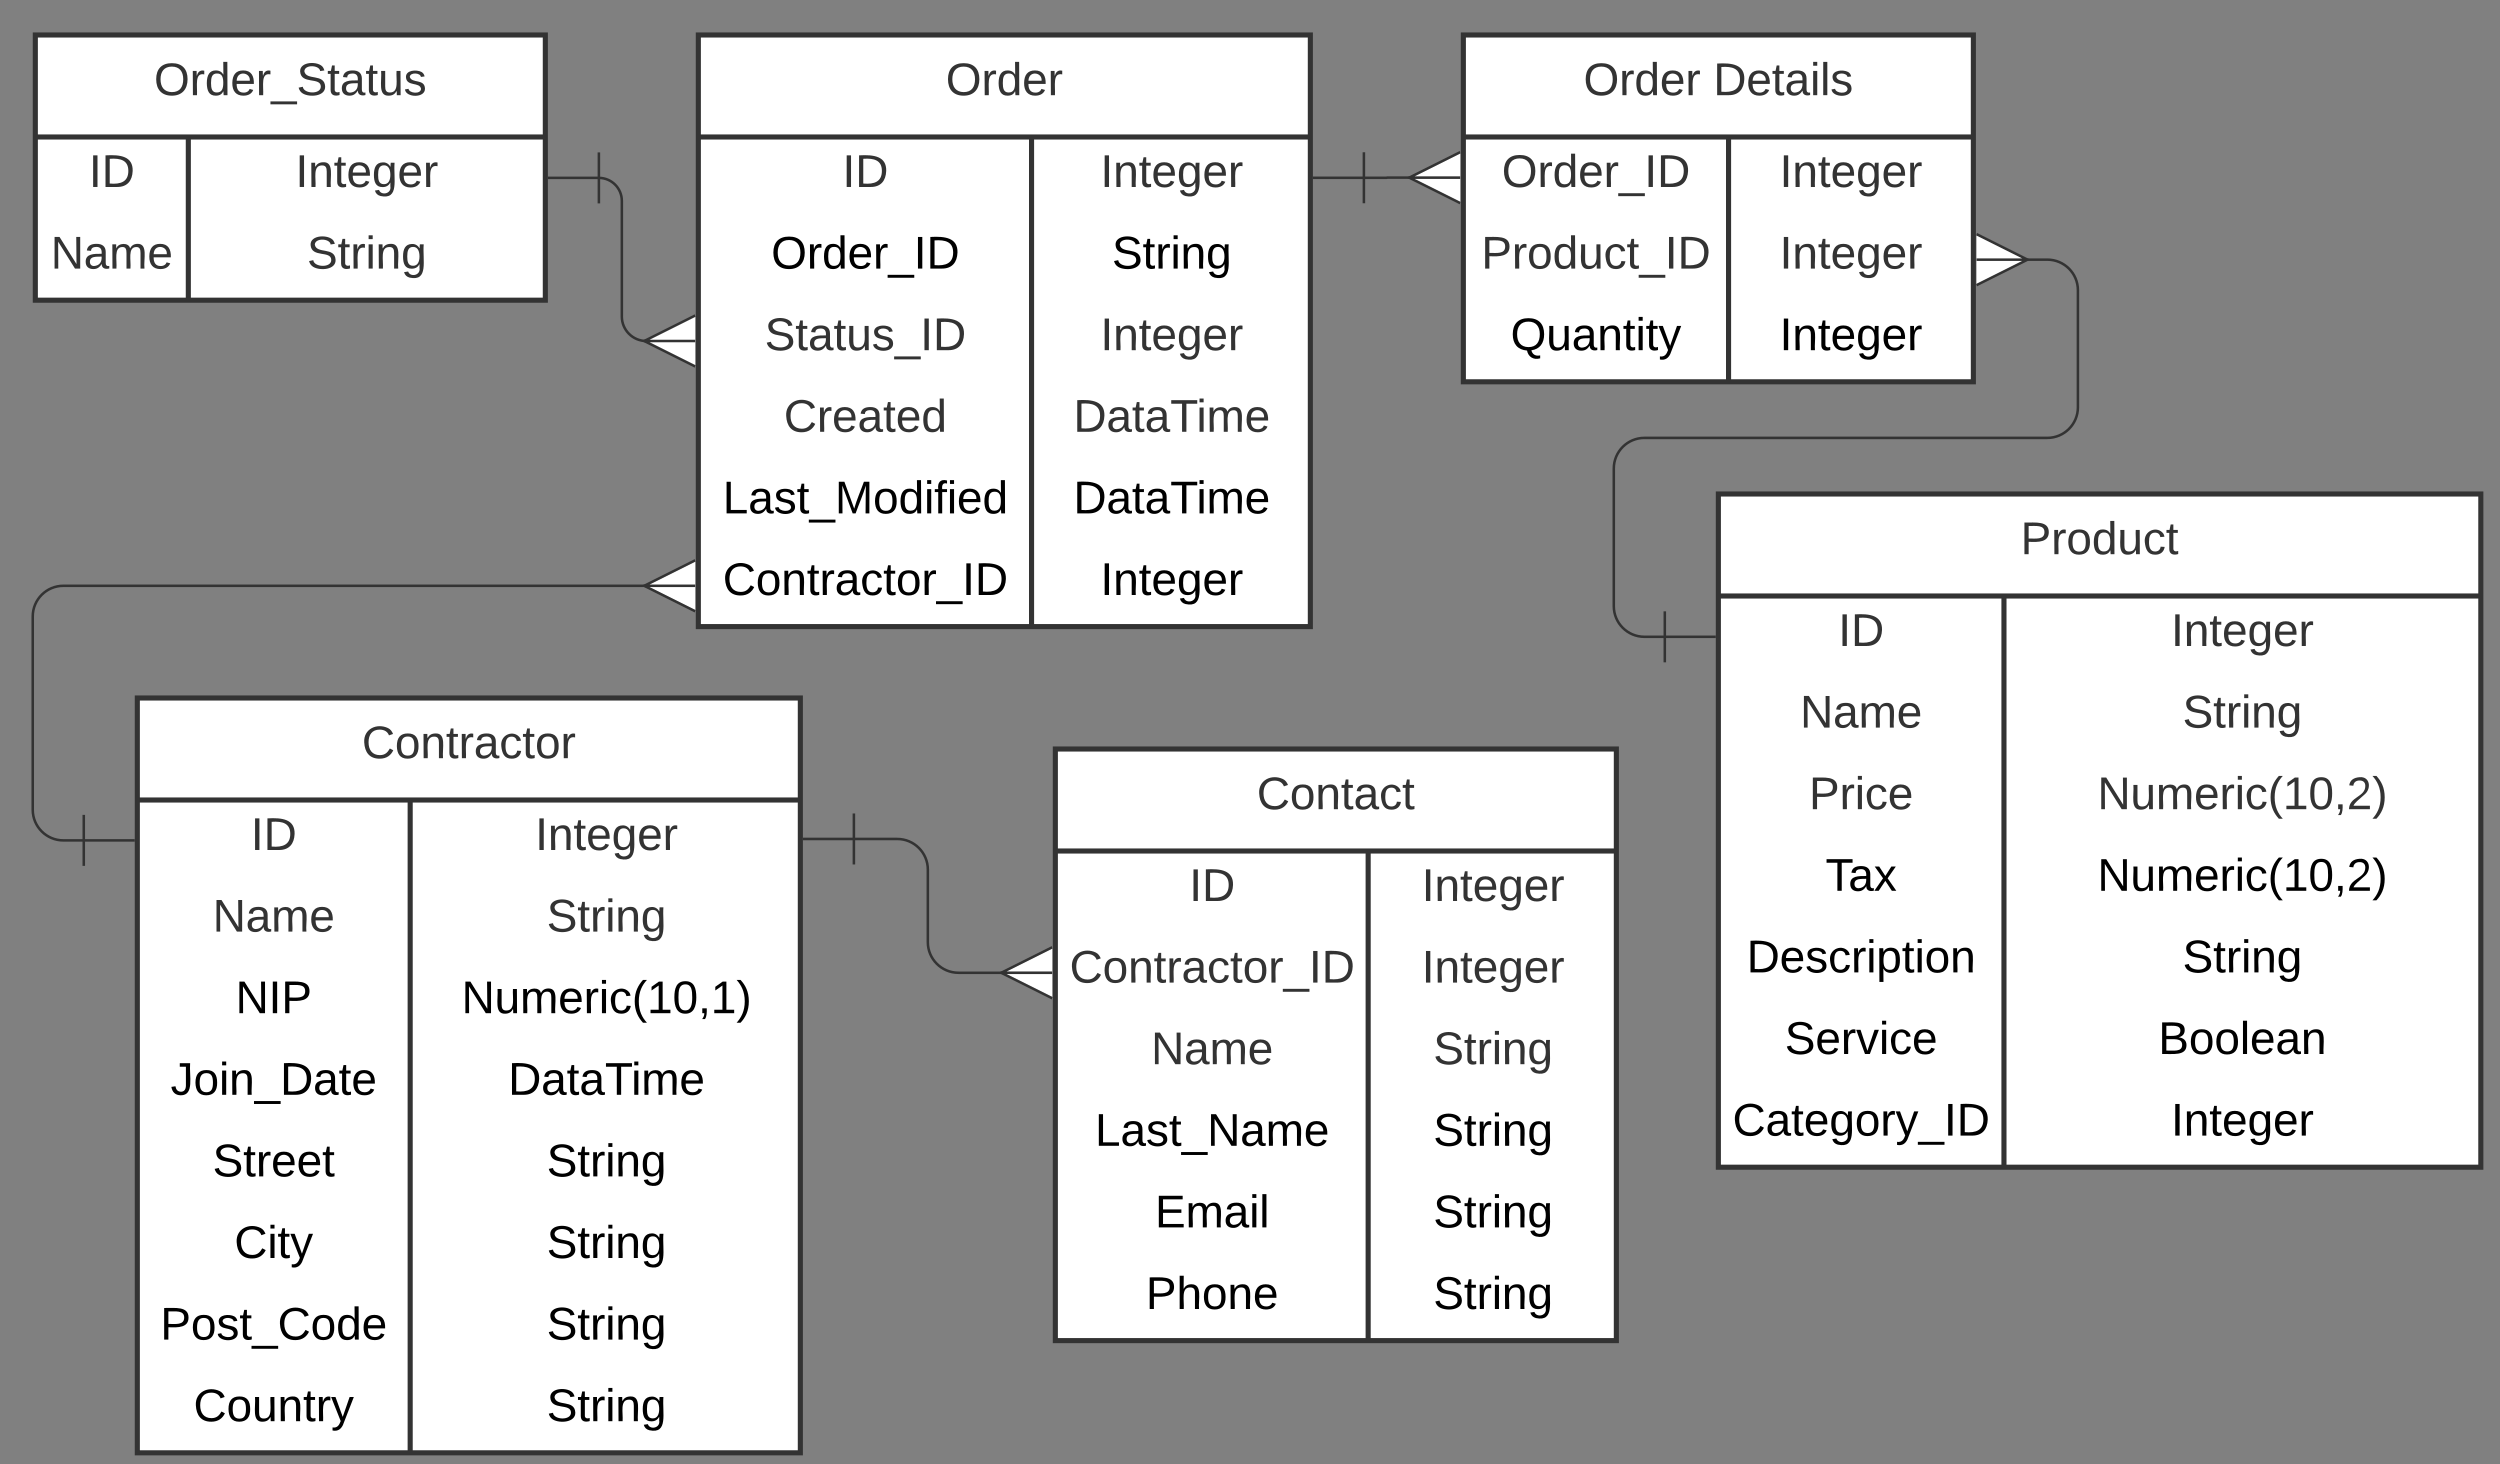 <svg xmlns="http://www.w3.org/2000/svg" xmlns:xlink="http://www.w3.org/1999/xlink" xmlns:lucid="lucid" width="980.37" height="574.11"><rect width="100%" height="100%" fill="#808080" stroke="none"/><g transform="translate(0 0)" lucid:page-tab-id="BjzKG-x~l5Op"><path d="M273.85 13.72h240v232h-240z" fill="#fff"/><path d="M273.85 13.72h240v232h-240zM273.85 53.72h240M404.52 53.72v192" stroke="#333" stroke-width="2" fill="none"/><use xlink:href="#a" transform="matrix(1,0,0,1,283.853,13.722) translate(87.05 23.6)"/><use xlink:href="#b" transform="matrix(1,0,0,1,278.853,56.222) translate(51.525 17.1)"/><use xlink:href="#c" transform="matrix(1,0,0,1,409.52,56.222) translate(22.025 17.1)"/><use xlink:href="#d" transform="matrix(1,0,0,1,278.853,88.222) translate(23.575 17.1)"/><use xlink:href="#e" transform="matrix(1,0,0,1,409.52,88.222) translate(26.55 17.1)"/><use xlink:href="#f" transform="matrix(1,0,0,1,278.853,120.222) translate(21.025 17.1)"/><use xlink:href="#c" transform="matrix(1,0,0,1,409.52,120.222) translate(22.025 17.1)"/><use xlink:href="#g" transform="matrix(1,0,0,1,278.853,152.222) translate(28.55 17.1)"/><use xlink:href="#h" transform="matrix(1,0,0,1,409.52,152.222) translate(11.425 17.1)"/><use xlink:href="#i" transform="matrix(1,0,0,1,278.853,184.222) translate(4.575 17.1)"/><use xlink:href="#j" transform="matrix(1,0,0,1,409.52,184.222) translate(11.425 17.1)"/><use xlink:href="#k" transform="matrix(1,0,0,1,278.853,216.222) translate(4.6 17.1)"/><use xlink:href="#l" transform="matrix(1,0,0,1,409.52,216.222) translate(22.025 17.1)"/><path d="M673.85 193.72h299v264h-299z" fill="#fff"/><path d="M673.85 193.72h299v264h-299zM673.85 233.72h299M785.85 233.72v224" stroke="#333" stroke-width="2" fill="none"/><use xlink:href="#m" transform="matrix(1,0,0,1,683.853,193.722) translate(108.525 23.6)"/><use xlink:href="#b" transform="matrix(1,0,0,1,678.853,236.222) translate(42.025 17.1)"/><use xlink:href="#c" transform="matrix(1,0,0,1,790.853,236.222) translate(60.525 17.1)"/><use xlink:href="#n" transform="matrix(1,0,0,1,678.853,268.222) translate(27.05 17.1)"/><use xlink:href="#o" transform="matrix(1,0,0,1,790.853,268.222) translate(65.05 17.1)"/><use xlink:href="#p" transform="matrix(1,0,0,1,678.853,300.222) translate(30.55 17.1)"/><use xlink:href="#q" transform="matrix(1,0,0,1,790.853,300.222) translate(31.65 17.1)"/><use xlink:href="#r" transform="matrix(1,0,0,1,678.853,332.222) translate(37.025 17.1)"/><use xlink:href="#s" transform="matrix(1,0,0,1,790.853,332.222) translate(31.65 17.1)"/><use xlink:href="#t" transform="matrix(1,0,0,1,678.853,364.222) translate(6.1 17.1)"/><use xlink:href="#u" transform="matrix(1,0,0,1,790.853,364.222) translate(65.05 17.1)"/><use xlink:href="#v" transform="matrix(1,0,0,1,678.853,396.222) translate(21.05 17.1)"/><use xlink:href="#w" transform="matrix(1,0,0,1,790.853,396.222) translate(55.525 17.1)"/><use xlink:href="#x" transform="matrix(1,0,0,1,678.853,428.222) translate(0.575 17.1)"/><use xlink:href="#y" transform="matrix(1,0,0,1,790.853,428.222) translate(60.525 17.1)"/><path d="M53.85 273.72h260v296h-260z" fill="#fff"/><path d="M53.85 273.72h260v296h-260zM53.85 313.72h260M160.85 313.72v256" stroke="#333" stroke-width="2" fill="none"/><use xlink:href="#z" transform="matrix(1,0,0,1,63.853,273.722) translate(78.075 23.6)"/><use xlink:href="#b" transform="matrix(1,0,0,1,58.853,316.222) translate(39.525 17.1)"/><use xlink:href="#c" transform="matrix(1,0,0,1,165.853,316.222) translate(44.025 17.1)"/><use xlink:href="#n" transform="matrix(1,0,0,1,58.853,348.222) translate(24.55 17.1)"/><use xlink:href="#o" transform="matrix(1,0,0,1,165.853,348.222) translate(48.55 17.1)"/><use xlink:href="#A" transform="matrix(1,0,0,1,58.853,380.222) translate(33.525 17.1)"/><use xlink:href="#B" transform="matrix(1,0,0,1,165.853,380.222) translate(15.15 17.1)"/><use xlink:href="#C" transform="matrix(1,0,0,1,58.853,412.222) translate(8.05 17.1)"/><use xlink:href="#D" transform="matrix(1,0,0,1,165.853,412.222) translate(33.425 17.1)"/><use xlink:href="#E" transform="matrix(1,0,0,1,58.853,444.222) translate(24.525 17.1)"/><use xlink:href="#u" transform="matrix(1,0,0,1,165.853,444.222) translate(48.55 17.1)"/><use xlink:href="#F" transform="matrix(1,0,0,1,58.853,476.222) translate(33.05 17.1)"/><use xlink:href="#u" transform="matrix(1,0,0,1,165.853,476.222) translate(48.55 17.1)"/><use xlink:href="#G" transform="matrix(1,0,0,1,58.853,508.222) translate(4.025 17.1)"/><use xlink:href="#u" transform="matrix(1,0,0,1,165.853,508.222) translate(48.55 17.1)"/><use xlink:href="#H" transform="matrix(1,0,0,1,58.853,540.222) translate(17.05 17.1)"/><use xlink:href="#u" transform="matrix(1,0,0,1,165.853,540.222) translate(48.55 17.1)"/><path d="M573.85 13.72h200v136h-200z" fill="#fff"/><path d="M573.85 13.72h200v136h-200zM573.85 53.72h200M677.85 53.72v96" stroke="#333" stroke-width="2" fill="none"/><use xlink:href="#I" transform="matrix(1,0,0,1,583.853,13.722) translate(37.125 23.6)"/><use xlink:href="#J" transform="matrix(1,0,0,1,583.853,13.722) translate(88.025 23.6)"/><use xlink:href="#K" transform="matrix(1,0,0,1,578.853,56.222) translate(10.075 17.1)"/><use xlink:href="#c" transform="matrix(1,0,0,1,682.853,56.222) translate(15.025 17.1)"/><use xlink:href="#L" transform="matrix(1,0,0,1,578.853,88.222) translate(2.05 17.1)"/><use xlink:href="#c" transform="matrix(1,0,0,1,682.853,88.222) translate(15.025 17.1)"/><use xlink:href="#M" transform="matrix(1,0,0,1,578.853,120.222) translate(13.525 17.1)"/><use xlink:href="#l" transform="matrix(1,0,0,1,682.853,120.222) translate(15.025 17.1)"/><path d="M13.85 13.72h200v104h-200z" fill="#fff"/><path d="M13.85 13.72h200v104h-200zM13.85 53.72h200M73.85 53.72v64" stroke="#333" stroke-width="2" fill="none"/><use xlink:href="#N" transform="matrix(1,0,0,1,23.853,13.722) translate(36.55 23.6)"/><use xlink:href="#b" transform="matrix(1,0,0,1,18.853,56.222) translate(16.025 17.1)"/><use xlink:href="#c" transform="matrix(1,0,0,1,78.853,56.222) translate(37.025 17.1)"/><use xlink:href="#n" transform="matrix(1,0,0,1,18.853,88.222) translate(1.05 17.1)"/><use xlink:href="#o" transform="matrix(1,0,0,1,78.853,88.222) translate(41.55 17.1)"/><path d="M234.85 69.76c4.97 0 9 4.03 9 9v45.37c0 5.3 4.3 9.6 9.6 9.6" stroke="#333" fill="none"/><path d="M234.85 79.76v-20M214.85 69.76h20M272.63 143.72l-20-10 20-10M272.63 133.72h-20" stroke="#333" fill="#fff"/><path d="M534.85 69.72h8.97c.02 0 .03 0 .03-.03 0-.02.02-.04.03-.04h9.56" stroke="#333" fill="none"/><path d="M534.85 79.72v-20M514.85 69.72h20M572.63 79.66l-20-10 20-10M572.63 69.66h-20" stroke="#333" fill="#fff"/><path d="M652.85 249.72h-8c-6.62 0-12-5.37-12-12v-54c0-6.63 5.38-12 12-12h158c6.63 0 12-5.37 12-12v-45.9c0-6.63-5.37-12-12-12h-8.58" stroke="#333" fill="none"/><path d="M652.85 239.72v20M672.85 249.72h-20M775.08 91.82l20 10-20 10M775.08 101.82h20" stroke="#333" fill="#fff"/><path d="M253.44 229.72H24.84c-6.6 0-12 5.37-12 12v75.84c0 6.63 5.4 12 12 12h8" stroke="#333" fill="none"/><path d="M272.63 239.72l-20-10 20-10M272.63 229.72h-20M32.85 319.56v20M52.85 329.56h-20" stroke="#333" fill="#fff"/><path d="M413.85 293.72h220v232h-220z" fill="#fff"/><path d="M413.85 293.72h220v232h-220zM413.85 333.72h220M536.52 333.72v192" stroke="#333" stroke-width="2" fill="none"/><use xlink:href="#O" transform="matrix(1,0,0,1,423.853,293.722) translate(69.025 23.6)"/><use xlink:href="#P" transform="matrix(1,0,0,1,418.853,336.222) translate(47.525 17.1)"/><use xlink:href="#Q" transform="matrix(1,0,0,1,541.52,336.222) translate(16.025 17.1)"/><use xlink:href="#R" transform="matrix(1,0,0,1,418.853,368.222) translate(0.6 17.1)"/><use xlink:href="#Q" transform="matrix(1,0,0,1,541.52,368.222) translate(16.025 17.1)"/><use xlink:href="#S" transform="matrix(1,0,0,1,418.853,400.222) translate(32.55 17.1)"/><use xlink:href="#T" transform="matrix(1,0,0,1,541.52,400.222) translate(20.55 17.1)"/><use xlink:href="#U" transform="matrix(1,0,0,1,418.853,432.222) translate(10.55 17.1)"/><use xlink:href="#u" transform="matrix(1,0,0,1,541.52,432.222) translate(20.55 17.1)"/><use xlink:href="#V" transform="matrix(1,0,0,1,418.853,464.222) translate(34.075 17.1)"/><use xlink:href="#u" transform="matrix(1,0,0,1,541.52,464.222) translate(20.55 17.1)"/><use xlink:href="#W" transform="matrix(1,0,0,1,418.853,496.222) translate(30.5 17.1)"/><use xlink:href="#u" transform="matrix(1,0,0,1,541.52,496.222) translate(20.55 17.1)"/><path d="M334.85 329h17c6.63 0 12 5.4 12 12v28.47c0 6.62 5.38 12 12 12h17.6" stroke="#333" fill="none"/><path d="M334.85 339v-20M314.85 329h20M412.63 391.47l-20-10 20-10M412.63 381.47h-20" stroke="#333" fill="#fff"/><defs><path fill="#333" d="M140-251c81 0 123 46 123 126C263-46 219 4 140 4 59 4 17-45 17-125s42-126 123-126zm0 227c63 0 89-41 89-101s-29-99-89-99c-61 0-89 39-89 99S79-25 140-24" id="X"/><path fill="#333" d="M114-163C36-179 61-72 57 0H25l-1-190h30c1 12-1 29 2 39 6-27 23-49 58-41v29" id="Y"/><path fill="#333" d="M85-194c31 0 48 13 60 33l-1-100h32l1 261h-30c-2-10 0-23-3-31C134-8 116 4 85 4 32 4 16-35 15-94c0-66 23-100 70-100zm9 24c-40 0-46 34-46 75 0 40 6 74 45 74 42 0 51-32 51-76 0-42-9-74-50-73" id="Z"/><path fill="#333" d="M100-194c63 0 86 42 84 106H49c0 40 14 67 53 68 26 1 43-12 49-29l28 8c-11 28-37 45-77 45C44 4 14-33 15-96c1-61 26-98 85-98zm52 81c6-60-76-77-97-28-3 7-6 17-6 28h103" id="aa"/><g id="a"><use transform="matrix(0.05,0,0,0.05,0,0)" xlink:href="#X"/><use transform="matrix(0.05,0,0,0.05,14,0)" xlink:href="#Y"/><use transform="matrix(0.05,0,0,0.05,19.95,0)" xlink:href="#Z"/><use transform="matrix(0.05,0,0,0.05,29.95,0)" xlink:href="#aa"/><use transform="matrix(0.05,0,0,0.05,39.95,0)" xlink:href="#Y"/></g><path fill="#333" d="M33 0v-248h34V0H33" id="ab"/><path fill="#333" d="M30-248c118-7 216 8 213 122C240-48 200 0 122 0H30v-248zM63-27c89 8 146-16 146-99s-60-101-146-95v194" id="ac"/><g id="b"><use transform="matrix(0.05,0,0,0.05,0,0)" xlink:href="#ab"/><use transform="matrix(0.05,0,0,0.05,5,0)" xlink:href="#ac"/></g><path fill="#333" d="M117-194c89-4 53 116 60 194h-32v-121c0-31-8-49-39-48C34-167 62-67 57 0H25l-1-190h30c1 10-1 24 2 32 11-22 29-35 61-36" id="ad"/><path fill="#333" d="M59-47c-2 24 18 29 38 22v24C64 9 27 4 27-40v-127H5v-23h24l9-43h21v43h35v23H59v120" id="ae"/><path fill="#333" d="M177-190C167-65 218 103 67 71c-23-6-38-20-44-43l32-5c15 47 100 32 89-28v-30C133-14 115 1 83 1 29 1 15-40 15-95c0-56 16-97 71-98 29-1 48 16 59 35 1-10 0-23 2-32h30zM94-22c36 0 50-32 50-73 0-42-14-75-50-75-39 0-46 34-46 75s6 73 46 73" id="af"/><g id="c"><use transform="matrix(0.05,0,0,0.05,0,0)" xlink:href="#ab"/><use transform="matrix(0.05,0,0,0.05,5,0)" xlink:href="#ad"/><use transform="matrix(0.05,0,0,0.05,15,0)" xlink:href="#ae"/><use transform="matrix(0.05,0,0,0.05,20,0)" xlink:href="#aa"/><use transform="matrix(0.05,0,0,0.05,30,0)" xlink:href="#af"/><use transform="matrix(0.05,0,0,0.05,40,0)" xlink:href="#aa"/><use transform="matrix(0.05,0,0,0.05,50,0)" xlink:href="#Y"/></g><path d="M140-251c81 0 123 46 123 126C263-46 219 4 140 4 59 4 17-45 17-125s42-126 123-126zm0 227c63 0 89-41 89-101s-29-99-89-99c-61 0-89 39-89 99S79-25 140-24" id="ag"/><path d="M114-163C36-179 61-72 57 0H25l-1-190h30c1 12-1 29 2 39 6-27 23-49 58-41v29" id="ah"/><path d="M85-194c31 0 48 13 60 33l-1-100h32l1 261h-30c-2-10 0-23-3-31C134-8 116 4 85 4 32 4 16-35 15-94c0-66 23-100 70-100zm9 24c-40 0-46 34-46 75 0 40 6 74 45 74 42 0 51-32 51-76 0-42-9-74-50-73" id="ai"/><path d="M100-194c63 0 86 42 84 106H49c0 40 14 67 53 68 26 1 43-12 49-29l28 8c-11 28-37 45-77 45C44 4 14-33 15-96c1-61 26-98 85-98zm52 81c6-60-76-77-97-28-3 7-6 17-6 28h103" id="aj"/><path d="M-5 72V49h209v23H-5" id="ak"/><path d="M33 0v-248h34V0H33" id="al"/><path d="M30-248c118-7 216 8 213 122C240-48 200 0 122 0H30v-248zM63-27c89 8 146-16 146-99s-60-101-146-95v194" id="am"/><g id="d"><use transform="matrix(0.05,0,0,0.05,0,0)" xlink:href="#ag"/><use transform="matrix(0.05,0,0,0.05,14,0)" xlink:href="#ah"/><use transform="matrix(0.05,0,0,0.05,19.95,0)" xlink:href="#ai"/><use transform="matrix(0.05,0,0,0.05,29.95,0)" xlink:href="#aj"/><use transform="matrix(0.05,0,0,0.05,39.95,0)" xlink:href="#ah"/><use transform="matrix(0.05,0,0,0.05,45.9,0)" xlink:href="#ak"/><use transform="matrix(0.05,0,0,0.05,55.9,0)" xlink:href="#al"/><use transform="matrix(0.05,0,0,0.05,60.9,0)" xlink:href="#am"/></g><path d="M185-189c-5-48-123-54-124 2 14 75 158 14 163 119 3 78-121 87-175 55-17-10-28-26-33-46l33-7c5 56 141 63 141-1 0-78-155-14-162-118-5-82 145-84 179-34 5 7 8 16 11 25" id="an"/><path d="M59-47c-2 24 18 29 38 22v24C64 9 27 4 27-40v-127H5v-23h24l9-43h21v43h35v23H59v120" id="ao"/><path d="M24-231v-30h32v30H24zM24 0v-190h32V0H24" id="ap"/><path d="M117-194c89-4 53 116 60 194h-32v-121c0-31-8-49-39-48C34-167 62-67 57 0H25l-1-190h30c1 10-1 24 2 32 11-22 29-35 61-36" id="aq"/><path d="M177-190C167-65 218 103 67 71c-23-6-38-20-44-43l32-5c15 47 100 32 89-28v-30C133-14 115 1 83 1 29 1 15-40 15-95c0-56 16-97 71-98 29-1 48 16 59 35 1-10 0-23 2-32h30zM94-22c36 0 50-32 50-73 0-42-14-75-50-75-39 0-46 34-46 75s6 73 46 73" id="ar"/><g id="e"><use transform="matrix(0.05,0,0,0.05,0,0)" xlink:href="#an"/><use transform="matrix(0.05,0,0,0.05,12,0)" xlink:href="#ao"/><use transform="matrix(0.05,0,0,0.05,17,0)" xlink:href="#ah"/><use transform="matrix(0.05,0,0,0.05,22.95,0)" xlink:href="#ap"/><use transform="matrix(0.05,0,0,0.05,26.9,0)" xlink:href="#aq"/><use transform="matrix(0.05,0,0,0.05,36.9,0)" xlink:href="#ar"/></g><path fill="#333" d="M185-189c-5-48-123-54-124 2 14 75 158 14 163 119 3 78-121 87-175 55-17-10-28-26-33-46l33-7c5 56 141 63 141-1 0-78-155-14-162-118-5-82 145-84 179-34 5 7 8 16 11 25" id="as"/><path fill="#333" d="M141-36C126-15 110 5 73 4 37 3 15-17 15-53c-1-64 63-63 125-63 3-35-9-54-41-54-24 1-41 7-42 31l-33-3c5-37 33-52 76-52 45 0 72 20 72 64v82c-1 20 7 32 28 27v20c-31 9-61-2-59-35zM48-53c0 20 12 33 32 33 41-3 63-29 60-74-43 2-92-5-92 41" id="at"/><path fill="#333" d="M84 4C-5 8 30-112 23-190h32v120c0 31 7 50 39 49 72-2 45-101 50-169h31l1 190h-30c-1-10 1-25-2-33-11 22-28 36-60 37" id="au"/><path fill="#333" d="M135-143c-3-34-86-38-87 0 15 53 115 12 119 90S17 21 10-45l28-5c4 36 97 45 98 0-10-56-113-15-118-90-4-57 82-63 122-42 12 7 21 19 24 35" id="av"/><path fill="#333" d="M-5 72V49h209v23H-5" id="aw"/><g id="f"><use transform="matrix(0.05,0,0,0.05,0,0)" xlink:href="#as"/><use transform="matrix(0.05,0,0,0.05,12,0)" xlink:href="#ae"/><use transform="matrix(0.05,0,0,0.05,17,0)" xlink:href="#at"/><use transform="matrix(0.05,0,0,0.05,27,0)" xlink:href="#ae"/><use transform="matrix(0.05,0,0,0.05,32,0)" xlink:href="#au"/><use transform="matrix(0.05,0,0,0.05,42,0)" xlink:href="#av"/><use transform="matrix(0.05,0,0,0.05,51,0)" xlink:href="#aw"/><use transform="matrix(0.05,0,0,0.05,61,0)" xlink:href="#ab"/><use transform="matrix(0.05,0,0,0.05,66,0)" xlink:href="#ac"/></g><path fill="#333" d="M212-179c-10-28-35-45-73-45-59 0-87 40-87 99 0 60 29 101 89 101 43 0 62-24 78-52l27 14C228-24 195 4 139 4 59 4 22-46 18-125c-6-104 99-153 187-111 19 9 31 26 39 46" id="ax"/><g id="g"><use transform="matrix(0.05,0,0,0.05,0,0)" xlink:href="#ax"/><use transform="matrix(0.05,0,0,0.05,12.95,0)" xlink:href="#Y"/><use transform="matrix(0.05,0,0,0.05,18.9,0)" xlink:href="#aa"/><use transform="matrix(0.05,0,0,0.05,28.9,0)" xlink:href="#at"/><use transform="matrix(0.05,0,0,0.05,38.9,0)" xlink:href="#ae"/><use transform="matrix(0.05,0,0,0.05,43.9,0)" xlink:href="#aa"/><use transform="matrix(0.05,0,0,0.05,53.9,0)" xlink:href="#Z"/></g><path fill="#333" d="M127-220V0H93v-220H8v-28h204v28h-85" id="ay"/><path fill="#333" d="M24-231v-30h32v30H24zM24 0v-190h32V0H24" id="az"/><path fill="#333" d="M210-169c-67 3-38 105-44 169h-31v-121c0-29-5-50-35-48C34-165 62-65 56 0H25l-1-190h30c1 10-1 24 2 32 10-44 99-50 107 0 11-21 27-35 58-36 85-2 47 119 55 194h-31v-121c0-29-5-49-35-48" id="aA"/><g id="h"><use transform="matrix(0.05,0,0,0.05,0,0)" xlink:href="#ac"/><use transform="matrix(0.05,0,0,0.05,12.95,0)" xlink:href="#at"/><use transform="matrix(0.05,0,0,0.05,22.95,0)" xlink:href="#ae"/><use transform="matrix(0.05,0,0,0.05,27.95,0)" xlink:href="#at"/><use transform="matrix(0.05,0,0,0.05,37.95,0)" xlink:href="#ay"/><use transform="matrix(0.05,0,0,0.05,48.25,0)" xlink:href="#az"/><use transform="matrix(0.05,0,0,0.05,52.2,0)" xlink:href="#aA"/><use transform="matrix(0.05,0,0,0.05,67.15,0)" xlink:href="#aa"/></g><path d="M30 0v-248h33v221h125V0H30" id="aB"/><path d="M141-36C126-15 110 5 73 4 37 3 15-17 15-53c-1-64 63-63 125-63 3-35-9-54-41-54-24 1-41 7-42 31l-33-3c5-37 33-52 76-52 45 0 72 20 72 64v82c-1 20 7 32 28 27v20c-31 9-61-2-59-35zM48-53c0 20 12 33 32 33 41-3 63-29 60-74-43 2-92-5-92 41" id="aC"/><path d="M135-143c-3-34-86-38-87 0 15 53 115 12 119 90S17 21 10-45l28-5c4 36 97 45 98 0-10-56-113-15-118-90-4-57 82-63 122-42 12 7 21 19 24 35" id="aD"/><path d="M240 0l2-218c-23 76-54 145-80 218h-23L58-218 59 0H30v-248h44l77 211c21-75 51-140 76-211h43V0h-30" id="aE"/><path d="M100-194c62-1 85 37 85 99 1 63-27 99-86 99S16-35 15-95c0-66 28-99 85-99zM99-20c44 1 53-31 53-75 0-43-8-75-51-75s-53 32-53 75 10 74 51 75" id="aF"/><path d="M101-234c-31-9-42 10-38 44h38v23H63V0H32v-167H5v-23h27c-7-52 17-82 69-68v24" id="aG"/><g id="i"><use transform="matrix(0.05,0,0,0.05,0,0)" xlink:href="#aB"/><use transform="matrix(0.05,0,0,0.05,10,0)" xlink:href="#aC"/><use transform="matrix(0.05,0,0,0.05,20,0)" xlink:href="#aD"/><use transform="matrix(0.05,0,0,0.05,29,0)" xlink:href="#ao"/><use transform="matrix(0.05,0,0,0.05,34,0)" xlink:href="#ak"/><use transform="matrix(0.05,0,0,0.05,44,0)" xlink:href="#aE"/><use transform="matrix(0.05,0,0,0.05,58.95,0)" xlink:href="#aF"/><use transform="matrix(0.05,0,0,0.05,68.95,0)" xlink:href="#ai"/><use transform="matrix(0.05,0,0,0.05,78.95,0)" xlink:href="#ap"/><use transform="matrix(0.05,0,0,0.05,82.9,0)" xlink:href="#aG"/><use transform="matrix(0.05,0,0,0.05,87.9,0)" xlink:href="#ap"/><use transform="matrix(0.05,0,0,0.05,91.85,0)" xlink:href="#aj"/><use transform="matrix(0.05,0,0,0.05,101.85,0)" xlink:href="#ai"/></g><path d="M127-220V0H93v-220H8v-28h204v28h-85" id="aH"/><path d="M210-169c-67 3-38 105-44 169h-31v-121c0-29-5-50-35-48C34-165 62-65 56 0H25l-1-190h30c1 10-1 24 2 32 10-44 99-50 107 0 11-21 27-35 58-36 85-2 47 119 55 194h-31v-121c0-29-5-49-35-48" id="aI"/><g id="j"><use transform="matrix(0.05,0,0,0.05,0,0)" xlink:href="#am"/><use transform="matrix(0.05,0,0,0.05,12.95,0)" xlink:href="#aC"/><use transform="matrix(0.05,0,0,0.05,22.95,0)" xlink:href="#ao"/><use transform="matrix(0.05,0,0,0.05,27.95,0)" xlink:href="#aC"/><use transform="matrix(0.05,0,0,0.05,37.95,0)" xlink:href="#aH"/><use transform="matrix(0.05,0,0,0.05,48.25,0)" xlink:href="#ap"/><use transform="matrix(0.05,0,0,0.05,52.2,0)" xlink:href="#aI"/><use transform="matrix(0.05,0,0,0.05,67.15,0)" xlink:href="#aj"/></g><path d="M212-179c-10-28-35-45-73-45-59 0-87 40-87 99 0 60 29 101 89 101 43 0 62-24 78-52l27 14C228-24 195 4 139 4 59 4 22-46 18-125c-6-104 99-153 187-111 19 9 31 26 39 46" id="aJ"/><path d="M96-169c-40 0-48 33-48 73s9 75 48 75c24 0 41-14 43-38l32 2c-6 37-31 61-74 61-59 0-76-41-82-99-10-93 101-131 147-64 4 7 5 14 7 22l-32 3c-4-21-16-35-41-35" id="aK"/><g id="k"><use transform="matrix(0.05,0,0,0.05,0,0)" xlink:href="#aJ"/><use transform="matrix(0.05,0,0,0.05,12.95,0)" xlink:href="#aF"/><use transform="matrix(0.05,0,0,0.05,22.95,0)" xlink:href="#aq"/><use transform="matrix(0.05,0,0,0.05,32.95,0)" xlink:href="#ao"/><use transform="matrix(0.05,0,0,0.05,37.95,0)" xlink:href="#ah"/><use transform="matrix(0.05,0,0,0.05,43.9,0)" xlink:href="#aC"/><use transform="matrix(0.05,0,0,0.05,53.9,0)" xlink:href="#aK"/><use transform="matrix(0.05,0,0,0.05,62.9,0)" xlink:href="#ao"/><use transform="matrix(0.05,0,0,0.05,67.9,0)" xlink:href="#aF"/><use transform="matrix(0.05,0,0,0.05,77.9,0)" xlink:href="#ah"/><use transform="matrix(0.05,0,0,0.05,83.85,0)" xlink:href="#ak"/><use transform="matrix(0.05,0,0,0.05,93.85,0)" xlink:href="#al"/><use transform="matrix(0.05,0,0,0.05,98.85,0)" xlink:href="#am"/></g><g id="l"><use transform="matrix(0.05,0,0,0.05,0,0)" xlink:href="#al"/><use transform="matrix(0.05,0,0,0.05,5,0)" xlink:href="#aq"/><use transform="matrix(0.05,0,0,0.05,15,0)" xlink:href="#ao"/><use transform="matrix(0.05,0,0,0.05,20,0)" xlink:href="#aj"/><use transform="matrix(0.05,0,0,0.05,30,0)" xlink:href="#ar"/><use transform="matrix(0.05,0,0,0.05,40,0)" xlink:href="#aj"/><use transform="matrix(0.05,0,0,0.05,50,0)" xlink:href="#ah"/></g><path fill="#333" d="M30-248c87 1 191-15 191 75 0 78-77 80-158 76V0H30v-248zm33 125c57 0 124 11 124-50 0-59-68-47-124-48v98" id="aL"/><path fill="#333" d="M100-194c62-1 85 37 85 99 1 63-27 99-86 99S16-35 15-95c0-66 28-99 85-99zM99-20c44 1 53-31 53-75 0-43-8-75-51-75s-53 32-53 75 10 74 51 75" id="aM"/><path fill="#333" d="M96-169c-40 0-48 33-48 73s9 75 48 75c24 0 41-14 43-38l32 2c-6 37-31 61-74 61-59 0-76-41-82-99-10-93 101-131 147-64 4 7 5 14 7 22l-32 3c-4-21-16-35-41-35" id="aN"/><g id="m"><use transform="matrix(0.05,0,0,0.05,0,0)" xlink:href="#aL"/><use transform="matrix(0.05,0,0,0.05,12,0)" xlink:href="#Y"/><use transform="matrix(0.05,0,0,0.05,17.95,0)" xlink:href="#aM"/><use transform="matrix(0.05,0,0,0.05,27.95,0)" xlink:href="#Z"/><use transform="matrix(0.05,0,0,0.05,37.95,0)" xlink:href="#au"/><use transform="matrix(0.05,0,0,0.05,47.95,0)" xlink:href="#aN"/><use transform="matrix(0.05,0,0,0.05,56.95,0)" xlink:href="#ae"/></g><path fill="#333" d="M190 0L58-211 59 0H30v-248h39L202-35l-2-213h31V0h-41" id="aO"/><g id="n"><use transform="matrix(0.05,0,0,0.05,0,0)" xlink:href="#aO"/><use transform="matrix(0.05,0,0,0.05,12.95,0)" xlink:href="#at"/><use transform="matrix(0.05,0,0,0.05,22.95,0)" xlink:href="#aA"/><use transform="matrix(0.05,0,0,0.05,37.9,0)" xlink:href="#aa"/></g><g id="o"><use transform="matrix(0.05,0,0,0.05,0,0)" xlink:href="#as"/><use transform="matrix(0.05,0,0,0.05,12,0)" xlink:href="#ae"/><use transform="matrix(0.05,0,0,0.05,17,0)" xlink:href="#Y"/><use transform="matrix(0.05,0,0,0.05,22.95,0)" xlink:href="#az"/><use transform="matrix(0.05,0,0,0.05,26.9,0)" xlink:href="#ad"/><use transform="matrix(0.05,0,0,0.05,36.9,0)" xlink:href="#af"/></g><g id="p"><use transform="matrix(0.05,0,0,0.05,0,0)" xlink:href="#aL"/><use transform="matrix(0.05,0,0,0.05,12,0)" xlink:href="#Y"/><use transform="matrix(0.05,0,0,0.05,17.95,0)" xlink:href="#az"/><use transform="matrix(0.05,0,0,0.05,21.9,0)" xlink:href="#aN"/><use transform="matrix(0.05,0,0,0.05,30.9,0)" xlink:href="#aa"/></g><path fill="#333" d="M87 75C49 33 22-17 22-94c0-76 28-126 65-167h31c-38 41-64 92-64 168S80 34 118 75H87" id="aP"/><path fill="#333" d="M27 0v-27h64v-190l-56 39v-29l58-41h29v221h61V0H27" id="aQ"/><path fill="#333" d="M101-251c68 0 85 55 85 127S166 4 100 4C33 4 14-52 14-124c0-73 17-127 87-127zm-1 229c47 0 54-49 54-102s-4-102-53-102c-51 0-55 48-55 102 0 53 5 102 54 102" id="aR"/><path fill="#333" d="M68-38c1 34 0 65-14 84H32c9-13 17-26 17-46H33v-38h35" id="aS"/><path fill="#333" d="M101-251c82-7 93 87 43 132L82-64C71-53 59-42 53-27h129V0H18c2-99 128-94 128-182 0-28-16-43-45-43s-46 15-49 41l-32-3c6-41 34-60 81-64" id="aT"/><path fill="#333" d="M33-261c38 41 65 92 65 168S71 34 33 75H2C39 34 66-17 66-93S39-220 2-261h31" id="aU"/><g id="q"><use transform="matrix(0.05,0,0,0.05,0,0)" xlink:href="#aO"/><use transform="matrix(0.05,0,0,0.05,12.95,0)" xlink:href="#au"/><use transform="matrix(0.05,0,0,0.05,22.95,0)" xlink:href="#aA"/><use transform="matrix(0.05,0,0,0.05,37.9,0)" xlink:href="#aa"/><use transform="matrix(0.05,0,0,0.05,47.9,0)" xlink:href="#Y"/><use transform="matrix(0.05,0,0,0.05,53.85,0)" xlink:href="#az"/><use transform="matrix(0.05,0,0,0.05,57.8,0)" xlink:href="#aN"/><use transform="matrix(0.05,0,0,0.05,66.8,0)" xlink:href="#aP"/><use transform="matrix(0.05,0,0,0.05,72.75,0)" xlink:href="#aQ"/><use transform="matrix(0.05,0,0,0.05,82.75,0)" xlink:href="#aR"/><use transform="matrix(0.05,0,0,0.05,92.75,0)" xlink:href="#aS"/><use transform="matrix(0.05,0,0,0.05,97.75,0)" xlink:href="#aT"/><use transform="matrix(0.05,0,0,0.05,107.75,0)" xlink:href="#aU"/></g><path d="M141 0L90-78 38 0H4l68-98-65-92h35l48 74 47-74h35l-64 92 68 98h-35" id="aV"/><g id="r"><use transform="matrix(0.05,0,0,0.05,0,0)" xlink:href="#aH"/><use transform="matrix(0.05,0,0,0.05,8.95,0)" xlink:href="#aC"/><use transform="matrix(0.05,0,0,0.05,18.95,0)" xlink:href="#aV"/></g><path d="M190 0L58-211 59 0H30v-248h39L202-35l-2-213h31V0h-41" id="aW"/><path d="M84 4C-5 8 30-112 23-190h32v120c0 31 7 50 39 49 72-2 45-101 50-169h31l1 190h-30c-1-10 1-25-2-33-11 22-28 36-60 37" id="aX"/><path d="M87 75C49 33 22-17 22-94c0-76 28-126 65-167h31c-38 41-64 92-64 168S80 34 118 75H87" id="aY"/><path d="M27 0v-27h64v-190l-56 39v-29l58-41h29v221h61V0H27" id="aZ"/><path d="M101-251c68 0 85 55 85 127S166 4 100 4C33 4 14-52 14-124c0-73 17-127 87-127zm-1 229c47 0 54-49 54-102s-4-102-53-102c-51 0-55 48-55 102 0 53 5 102 54 102" id="ba"/><path d="M68-38c1 34 0 65-14 84H32c9-13 17-26 17-46H33v-38h35" id="bb"/><path d="M101-251c82-7 93 87 43 132L82-64C71-53 59-42 53-27h129V0H18c2-99 128-94 128-182 0-28-16-43-45-43s-46 15-49 41l-32-3c6-41 34-60 81-64" id="bc"/><path d="M33-261c38 41 65 92 65 168S71 34 33 75H2C39 34 66-17 66-93S39-220 2-261h31" id="bd"/><g id="s"><use transform="matrix(0.05,0,0,0.05,0,0)" xlink:href="#aW"/><use transform="matrix(0.05,0,0,0.05,12.95,0)" xlink:href="#aX"/><use transform="matrix(0.05,0,0,0.05,22.95,0)" xlink:href="#aI"/><use transform="matrix(0.05,0,0,0.05,37.9,0)" xlink:href="#aj"/><use transform="matrix(0.05,0,0,0.05,47.9,0)" xlink:href="#ah"/><use transform="matrix(0.05,0,0,0.05,53.85,0)" xlink:href="#ap"/><use transform="matrix(0.05,0,0,0.05,57.8,0)" xlink:href="#aK"/><use transform="matrix(0.05,0,0,0.05,66.8,0)" xlink:href="#aY"/><use transform="matrix(0.05,0,0,0.05,72.75,0)" xlink:href="#aZ"/><use transform="matrix(0.05,0,0,0.05,82.75,0)" xlink:href="#ba"/><use transform="matrix(0.05,0,0,0.05,92.75,0)" xlink:href="#bb"/><use transform="matrix(0.05,0,0,0.05,97.75,0)" xlink:href="#bc"/><use transform="matrix(0.05,0,0,0.05,107.75,0)" xlink:href="#bd"/></g><path d="M115-194c55 1 70 41 70 98S169 2 115 4C84 4 66-9 55-30l1 105H24l-1-265h31l2 30c10-21 28-34 59-34zm-8 174c40 0 45-34 45-75s-6-73-45-74c-42 0-51 32-51 76 0 43 10 73 51 73" id="be"/><g id="t"><use transform="matrix(0.05,0,0,0.05,0,0)" xlink:href="#am"/><use transform="matrix(0.05,0,0,0.05,12.95,0)" xlink:href="#aj"/><use transform="matrix(0.05,0,0,0.05,22.95,0)" xlink:href="#aD"/><use transform="matrix(0.05,0,0,0.05,31.95,0)" xlink:href="#aK"/><use transform="matrix(0.05,0,0,0.05,40.95,0)" xlink:href="#ah"/><use transform="matrix(0.05,0,0,0.05,46.9,0)" xlink:href="#ap"/><use transform="matrix(0.05,0,0,0.05,50.85,0)" xlink:href="#be"/><use transform="matrix(0.05,0,0,0.05,60.85,0)" xlink:href="#ao"/><use transform="matrix(0.05,0,0,0.05,65.85,0)" xlink:href="#ap"/><use transform="matrix(0.05,0,0,0.05,69.8,0)" xlink:href="#aF"/><use transform="matrix(0.05,0,0,0.05,79.8,0)" xlink:href="#aq"/></g><g id="u"><use transform="matrix(0.05,0,0,0.05,0,0)" xlink:href="#an"/><use transform="matrix(0.05,0,0,0.05,12,0)" xlink:href="#ao"/><use transform="matrix(0.05,0,0,0.05,17,0)" xlink:href="#ah"/><use transform="matrix(0.05,0,0,0.05,22.95,0)" xlink:href="#ap"/><use transform="matrix(0.05,0,0,0.05,26.9,0)" xlink:href="#aq"/><use transform="matrix(0.05,0,0,0.05,36.9,0)" xlink:href="#ar"/></g><path d="M108 0H70L1-190h34L89-25l56-165h34" id="bf"/><g id="v"><use transform="matrix(0.05,0,0,0.05,0,0)" xlink:href="#an"/><use transform="matrix(0.05,0,0,0.05,12,0)" xlink:href="#aj"/><use transform="matrix(0.05,0,0,0.05,22,0)" xlink:href="#ah"/><use transform="matrix(0.05,0,0,0.05,27.95,0)" xlink:href="#bf"/><use transform="matrix(0.05,0,0,0.05,36.95,0)" xlink:href="#ap"/><use transform="matrix(0.05,0,0,0.05,40.9,0)" xlink:href="#aK"/><use transform="matrix(0.05,0,0,0.05,49.9,0)" xlink:href="#aj"/></g><path d="M160-131c35 5 61 23 61 61C221 17 115-2 30 0v-248c76 3 177-17 177 60 0 33-19 50-47 57zm-97-11c50-1 110 9 110-42 0-47-63-36-110-37v79zm0 115c55-2 124 14 124-45 0-56-70-42-124-44v89" id="bg"/><path d="M24 0v-261h32V0H24" id="bh"/><g id="w"><use transform="matrix(0.05,0,0,0.05,0,0)" xlink:href="#bg"/><use transform="matrix(0.05,0,0,0.05,12,0)" xlink:href="#aF"/><use transform="matrix(0.05,0,0,0.05,22,0)" xlink:href="#aF"/><use transform="matrix(0.05,0,0,0.05,32,0)" xlink:href="#bh"/><use transform="matrix(0.05,0,0,0.05,35.95,0)" xlink:href="#aj"/><use transform="matrix(0.05,0,0,0.05,45.95,0)" xlink:href="#aC"/><use transform="matrix(0.05,0,0,0.05,55.95,0)" xlink:href="#aq"/></g><path d="M179-190L93 31C79 59 56 82 12 73V49c39 6 53-20 64-50L1-190h34L92-34l54-156h33" id="bi"/><g id="x"><use transform="matrix(0.05,0,0,0.05,0,0)" xlink:href="#aJ"/><use transform="matrix(0.05,0,0,0.05,12.95,0)" xlink:href="#aC"/><use transform="matrix(0.05,0,0,0.05,22.95,0)" xlink:href="#ao"/><use transform="matrix(0.05,0,0,0.05,27.95,0)" xlink:href="#aj"/><use transform="matrix(0.05,0,0,0.05,37.95,0)" xlink:href="#ar"/><use transform="matrix(0.05,0,0,0.05,47.95,0)" xlink:href="#aF"/><use transform="matrix(0.05,0,0,0.05,57.95,0)" xlink:href="#ah"/><use transform="matrix(0.05,0,0,0.05,63.9,0)" xlink:href="#bi"/><use transform="matrix(0.05,0,0,0.05,72.9,0)" xlink:href="#ak"/><use transform="matrix(0.05,0,0,0.05,82.9,0)" xlink:href="#al"/><use transform="matrix(0.05,0,0,0.05,87.9,0)" xlink:href="#am"/></g><g id="y"><use transform="matrix(0.05,0,0,0.05,0,0)" xlink:href="#al"/><use transform="matrix(0.05,0,0,0.05,5,0)" xlink:href="#aq"/><use transform="matrix(0.05,0,0,0.05,15,0)" xlink:href="#ao"/><use transform="matrix(0.05,0,0,0.05,20,0)" xlink:href="#aj"/><use transform="matrix(0.05,0,0,0.05,30,0)" xlink:href="#ar"/><use transform="matrix(0.05,0,0,0.05,40,0)" xlink:href="#aj"/><use transform="matrix(0.05,0,0,0.05,50,0)" xlink:href="#ah"/></g><g id="z"><use transform="matrix(0.05,0,0,0.05,0,0)" xlink:href="#ax"/><use transform="matrix(0.05,0,0,0.05,12.95,0)" xlink:href="#aM"/><use transform="matrix(0.05,0,0,0.05,22.95,0)" xlink:href="#ad"/><use transform="matrix(0.05,0,0,0.05,32.95,0)" xlink:href="#ae"/><use transform="matrix(0.05,0,0,0.05,37.95,0)" xlink:href="#Y"/><use transform="matrix(0.05,0,0,0.05,43.9,0)" xlink:href="#at"/><use transform="matrix(0.05,0,0,0.05,53.9,0)" xlink:href="#aN"/><use transform="matrix(0.05,0,0,0.05,62.9,0)" xlink:href="#ae"/><use transform="matrix(0.05,0,0,0.05,67.9,0)" xlink:href="#aM"/><use transform="matrix(0.05,0,0,0.05,77.9,0)" xlink:href="#Y"/></g><path d="M30-248c87 1 191-15 191 75 0 78-77 80-158 76V0H30v-248zm33 125c57 0 124 11 124-50 0-59-68-47-124-48v98" id="bj"/><g id="A"><use transform="matrix(0.05,0,0,0.05,0,0)" xlink:href="#aW"/><use transform="matrix(0.05,0,0,0.05,12.95,0)" xlink:href="#al"/><use transform="matrix(0.05,0,0,0.05,17.95,0)" xlink:href="#bj"/></g><g id="B"><use transform="matrix(0.05,0,0,0.05,0,0)" xlink:href="#aW"/><use transform="matrix(0.05,0,0,0.05,12.95,0)" xlink:href="#aX"/><use transform="matrix(0.05,0,0,0.05,22.95,0)" xlink:href="#aI"/><use transform="matrix(0.05,0,0,0.05,37.9,0)" xlink:href="#aj"/><use transform="matrix(0.05,0,0,0.05,47.9,0)" xlink:href="#ah"/><use transform="matrix(0.05,0,0,0.05,53.85,0)" xlink:href="#ap"/><use transform="matrix(0.05,0,0,0.05,57.8,0)" xlink:href="#aK"/><use transform="matrix(0.05,0,0,0.05,66.8,0)" xlink:href="#aY"/><use transform="matrix(0.05,0,0,0.05,72.75,0)" xlink:href="#aZ"/><use transform="matrix(0.05,0,0,0.05,82.75,0)" xlink:href="#ba"/><use transform="matrix(0.05,0,0,0.05,92.75,0)" xlink:href="#bb"/><use transform="matrix(0.05,0,0,0.05,97.75,0)" xlink:href="#aZ"/><use transform="matrix(0.05,0,0,0.05,107.75,0)" xlink:href="#bd"/></g><path d="M153-248C145-148 188 4 80 4 36 3 13-21 6-62l32-5c4 25 16 42 43 43 27 0 39-20 39-49v-147H72v-28h81" id="bk"/><g id="C"><use transform="matrix(0.05,0,0,0.05,0,0)" xlink:href="#bk"/><use transform="matrix(0.05,0,0,0.05,9,0)" xlink:href="#aF"/><use transform="matrix(0.05,0,0,0.05,19,0)" xlink:href="#ap"/><use transform="matrix(0.05,0,0,0.05,22.95,0)" xlink:href="#aq"/><use transform="matrix(0.05,0,0,0.05,32.95,0)" xlink:href="#ak"/><use transform="matrix(0.05,0,0,0.05,42.95,0)" xlink:href="#am"/><use transform="matrix(0.05,0,0,0.05,55.9,0)" xlink:href="#aC"/><use transform="matrix(0.05,0,0,0.05,65.9,0)" xlink:href="#ao"/><use transform="matrix(0.05,0,0,0.05,70.9,0)" xlink:href="#aj"/></g><g id="D"><use transform="matrix(0.05,0,0,0.05,0,0)" xlink:href="#am"/><use transform="matrix(0.05,0,0,0.05,12.95,0)" xlink:href="#aC"/><use transform="matrix(0.05,0,0,0.05,22.95,0)" xlink:href="#ao"/><use transform="matrix(0.05,0,0,0.05,27.95,0)" xlink:href="#aC"/><use transform="matrix(0.05,0,0,0.05,37.95,0)" xlink:href="#aH"/><use transform="matrix(0.05,0,0,0.05,48.25,0)" xlink:href="#ap"/><use transform="matrix(0.05,0,0,0.05,52.2,0)" xlink:href="#aI"/><use transform="matrix(0.05,0,0,0.05,67.15,0)" xlink:href="#aj"/></g><g id="E"><use transform="matrix(0.05,0,0,0.05,0,0)" xlink:href="#an"/><use transform="matrix(0.05,0,0,0.05,12,0)" xlink:href="#ao"/><use transform="matrix(0.05,0,0,0.05,17,0)" xlink:href="#ah"/><use transform="matrix(0.05,0,0,0.05,22.95,0)" xlink:href="#aj"/><use transform="matrix(0.05,0,0,0.05,32.95,0)" xlink:href="#aj"/><use transform="matrix(0.05,0,0,0.05,42.95,0)" xlink:href="#ao"/></g><g id="F"><use transform="matrix(0.05,0,0,0.05,0,0)" xlink:href="#aJ"/><use transform="matrix(0.05,0,0,0.05,12.95,0)" xlink:href="#ap"/><use transform="matrix(0.05,0,0,0.05,16.9,0)" xlink:href="#ao"/><use transform="matrix(0.05,0,0,0.05,21.9,0)" xlink:href="#bi"/></g><g id="G"><use transform="matrix(0.05,0,0,0.05,0,0)" xlink:href="#bj"/><use transform="matrix(0.05,0,0,0.05,12,0)" xlink:href="#aF"/><use transform="matrix(0.05,0,0,0.05,22,0)" xlink:href="#aD"/><use transform="matrix(0.05,0,0,0.05,31,0)" xlink:href="#ao"/><use transform="matrix(0.05,0,0,0.05,36,0)" xlink:href="#ak"/><use transform="matrix(0.05,0,0,0.05,46,0)" xlink:href="#aJ"/><use transform="matrix(0.05,0,0,0.05,58.95,0)" xlink:href="#aF"/><use transform="matrix(0.05,0,0,0.05,68.95,0)" xlink:href="#ai"/><use transform="matrix(0.05,0,0,0.05,78.95,0)" xlink:href="#aj"/></g><g id="H"><use transform="matrix(0.05,0,0,0.05,0,0)" xlink:href="#aJ"/><use transform="matrix(0.05,0,0,0.05,12.95,0)" xlink:href="#aF"/><use transform="matrix(0.05,0,0,0.05,22.95,0)" xlink:href="#aX"/><use transform="matrix(0.05,0,0,0.05,32.95,0)" xlink:href="#aq"/><use transform="matrix(0.05,0,0,0.05,42.95,0)" xlink:href="#ao"/><use transform="matrix(0.05,0,0,0.05,47.95,0)" xlink:href="#ah"/><use transform="matrix(0.05,0,0,0.05,53.9,0)" xlink:href="#bi"/></g><g id="I"><use transform="matrix(0.05,0,0,0.05,0,0)" xlink:href="#X"/><use transform="matrix(0.05,0,0,0.05,14,0)" xlink:href="#Y"/><use transform="matrix(0.05,0,0,0.05,19.95,0)" xlink:href="#Z"/><use transform="matrix(0.05,0,0,0.05,29.95,0)" xlink:href="#aa"/><use transform="matrix(0.05,0,0,0.05,39.95,0)" xlink:href="#Y"/></g><path fill="#333" d="M24 0v-261h32V0H24" id="bl"/><g id="J"><use transform="matrix(0.05,0,0,0.05,0,0)" xlink:href="#ac"/><use transform="matrix(0.05,0,0,0.05,12.95,0)" xlink:href="#aa"/><use transform="matrix(0.05,0,0,0.05,22.95,0)" xlink:href="#ae"/><use transform="matrix(0.05,0,0,0.05,27.95,0)" xlink:href="#at"/><use transform="matrix(0.05,0,0,0.05,37.95,0)" xlink:href="#az"/><use transform="matrix(0.05,0,0,0.05,41.9,0)" xlink:href="#bl"/><use transform="matrix(0.05,0,0,0.05,45.85,0)" xlink:href="#av"/></g><g id="K"><use transform="matrix(0.05,0,0,0.05,0,0)" xlink:href="#X"/><use transform="matrix(0.05,0,0,0.05,14,0)" xlink:href="#Y"/><use transform="matrix(0.05,0,0,0.05,19.95,0)" xlink:href="#Z"/><use transform="matrix(0.05,0,0,0.05,29.95,0)" xlink:href="#aa"/><use transform="matrix(0.05,0,0,0.05,39.95,0)" xlink:href="#Y"/><use transform="matrix(0.05,0,0,0.05,45.9,0)" xlink:href="#aw"/><use transform="matrix(0.05,0,0,0.05,55.9,0)" xlink:href="#ab"/><use transform="matrix(0.05,0,0,0.05,60.9,0)" xlink:href="#ac"/></g><g id="L"><use transform="matrix(0.05,0,0,0.05,0,0)" xlink:href="#aL"/><use transform="matrix(0.05,0,0,0.05,12,0)" xlink:href="#Y"/><use transform="matrix(0.05,0,0,0.05,17.95,0)" xlink:href="#aM"/><use transform="matrix(0.05,0,0,0.05,27.95,0)" xlink:href="#Z"/><use transform="matrix(0.05,0,0,0.05,37.95,0)" xlink:href="#au"/><use transform="matrix(0.05,0,0,0.05,47.95,0)" xlink:href="#aN"/><use transform="matrix(0.05,0,0,0.05,56.95,0)" xlink:href="#ae"/><use transform="matrix(0.05,0,0,0.05,61.95,0)" xlink:href="#aw"/><use transform="matrix(0.05,0,0,0.05,71.95,0)" xlink:href="#ab"/><use transform="matrix(0.05,0,0,0.05,76.95,0)" xlink:href="#ac"/></g><path d="M140-251c81 0 123 46 123 126C263-53 228-8 163 1c7 30 30 48 69 40v23c-55 16-95-15-103-61C56-3 17-48 17-125c0-80 42-126 123-126zm0 227c63 0 89-41 89-101s-29-99-89-99c-61 0-89 39-89 99S79-25 140-24" id="bm"/><g id="M"><use transform="matrix(0.05,0,0,0.05,0,0)" xlink:href="#bm"/><use transform="matrix(0.05,0,0,0.05,14,0)" xlink:href="#aX"/><use transform="matrix(0.05,0,0,0.05,24,0)" xlink:href="#aC"/><use transform="matrix(0.05,0,0,0.05,34,0)" xlink:href="#aq"/><use transform="matrix(0.05,0,0,0.05,44,0)" xlink:href="#ao"/><use transform="matrix(0.05,0,0,0.05,49,0)" xlink:href="#ap"/><use transform="matrix(0.05,0,0,0.05,52.95,0)" xlink:href="#ao"/><use transform="matrix(0.05,0,0,0.05,57.95,0)" xlink:href="#bi"/></g><g id="N"><use transform="matrix(0.05,0,0,0.05,0,0)" xlink:href="#X"/><use transform="matrix(0.05,0,0,0.05,14,0)" xlink:href="#Y"/><use transform="matrix(0.05,0,0,0.05,19.95,0)" xlink:href="#Z"/><use transform="matrix(0.05,0,0,0.05,29.95,0)" xlink:href="#aa"/><use transform="matrix(0.05,0,0,0.05,39.95,0)" xlink:href="#Y"/><use transform="matrix(0.05,0,0,0.05,45.9,0)" xlink:href="#aw"/><use transform="matrix(0.05,0,0,0.05,55.9,0)" xlink:href="#as"/><use transform="matrix(0.05,0,0,0.05,67.9,0)" xlink:href="#ae"/><use transform="matrix(0.05,0,0,0.05,72.9,0)" xlink:href="#at"/><use transform="matrix(0.05,0,0,0.05,82.9,0)" xlink:href="#ae"/><use transform="matrix(0.05,0,0,0.05,87.9,0)" xlink:href="#au"/><use transform="matrix(0.05,0,0,0.05,97.9,0)" xlink:href="#av"/></g><g id="O"><use transform="matrix(0.05,0,0,0.05,0,0)" xlink:href="#ax"/><use transform="matrix(0.05,0,0,0.05,12.95,0)" xlink:href="#aM"/><use transform="matrix(0.05,0,0,0.05,22.95,0)" xlink:href="#ad"/><use transform="matrix(0.05,0,0,0.05,32.95,0)" xlink:href="#ae"/><use transform="matrix(0.05,0,0,0.05,37.95,0)" xlink:href="#at"/><use transform="matrix(0.05,0,0,0.05,47.95,0)" xlink:href="#aN"/><use transform="matrix(0.05,0,0,0.05,56.95,0)" xlink:href="#ae"/></g><g id="P"><use transform="matrix(0.05,0,0,0.05,0,0)" xlink:href="#ab"/><use transform="matrix(0.05,0,0,0.05,5,0)" xlink:href="#ac"/></g><g id="Q"><use transform="matrix(0.05,0,0,0.05,0,0)" xlink:href="#ab"/><use transform="matrix(0.05,0,0,0.05,5,0)" xlink:href="#ad"/><use transform="matrix(0.05,0,0,0.05,15,0)" xlink:href="#ae"/><use transform="matrix(0.05,0,0,0.05,20,0)" xlink:href="#aa"/><use transform="matrix(0.05,0,0,0.05,30,0)" xlink:href="#af"/><use transform="matrix(0.05,0,0,0.05,40,0)" xlink:href="#aa"/><use transform="matrix(0.05,0,0,0.05,50,0)" xlink:href="#Y"/></g><g id="R"><use transform="matrix(0.05,0,0,0.05,0,0)" xlink:href="#ax"/><use transform="matrix(0.05,0,0,0.05,12.95,0)" xlink:href="#aM"/><use transform="matrix(0.05,0,0,0.05,22.95,0)" xlink:href="#ad"/><use transform="matrix(0.05,0,0,0.05,32.95,0)" xlink:href="#ae"/><use transform="matrix(0.05,0,0,0.05,37.95,0)" xlink:href="#Y"/><use transform="matrix(0.05,0,0,0.05,43.9,0)" xlink:href="#at"/><use transform="matrix(0.05,0,0,0.05,53.9,0)" xlink:href="#aN"/><use transform="matrix(0.05,0,0,0.05,62.9,0)" xlink:href="#ae"/><use transform="matrix(0.05,0,0,0.05,67.9,0)" xlink:href="#aM"/><use transform="matrix(0.05,0,0,0.05,77.9,0)" xlink:href="#Y"/><use transform="matrix(0.05,0,0,0.05,83.85,0)" xlink:href="#aw"/><use transform="matrix(0.05,0,0,0.05,93.85,0)" xlink:href="#ab"/><use transform="matrix(0.05,0,0,0.05,98.85,0)" xlink:href="#ac"/></g><g id="S"><use transform="matrix(0.05,0,0,0.05,0,0)" xlink:href="#aO"/><use transform="matrix(0.05,0,0,0.05,12.95,0)" xlink:href="#at"/><use transform="matrix(0.05,0,0,0.05,22.95,0)" xlink:href="#aA"/><use transform="matrix(0.05,0,0,0.05,37.9,0)" xlink:href="#aa"/></g><g id="T"><use transform="matrix(0.05,0,0,0.05,0,0)" xlink:href="#as"/><use transform="matrix(0.05,0,0,0.05,12,0)" xlink:href="#ae"/><use transform="matrix(0.05,0,0,0.05,17,0)" xlink:href="#Y"/><use transform="matrix(0.05,0,0,0.05,22.95,0)" xlink:href="#az"/><use transform="matrix(0.05,0,0,0.05,26.9,0)" xlink:href="#ad"/><use transform="matrix(0.05,0,0,0.05,36.9,0)" xlink:href="#af"/></g><g id="U"><use transform="matrix(0.05,0,0,0.05,0,0)" xlink:href="#aB"/><use transform="matrix(0.05,0,0,0.05,10,0)" xlink:href="#aC"/><use transform="matrix(0.05,0,0,0.05,20,0)" xlink:href="#aD"/><use transform="matrix(0.05,0,0,0.05,29,0)" xlink:href="#ao"/><use transform="matrix(0.05,0,0,0.05,34,0)" xlink:href="#ak"/><use transform="matrix(0.05,0,0,0.05,44,0)" xlink:href="#aW"/><use transform="matrix(0.05,0,0,0.05,56.95,0)" xlink:href="#aC"/><use transform="matrix(0.05,0,0,0.05,66.95,0)" xlink:href="#aI"/><use transform="matrix(0.05,0,0,0.05,81.9,0)" xlink:href="#aj"/></g><path d="M30 0v-248h187v28H63v79h144v27H63v87h162V0H30" id="bn"/><g id="V"><use transform="matrix(0.05,0,0,0.05,0,0)" xlink:href="#bn"/><use transform="matrix(0.05,0,0,0.05,12,0)" xlink:href="#aI"/><use transform="matrix(0.05,0,0,0.05,26.95,0)" xlink:href="#aC"/><use transform="matrix(0.05,0,0,0.05,36.95,0)" xlink:href="#ap"/><use transform="matrix(0.05,0,0,0.05,40.9,0)" xlink:href="#bh"/></g><path d="M106-169C34-169 62-67 57 0H25v-261h32l-1 103c12-21 28-36 61-36 89 0 53 116 60 194h-32v-121c2-32-8-49-39-48" id="bo"/><g id="W"><use transform="matrix(0.05,0,0,0.05,0,0)" xlink:href="#bj"/><use transform="matrix(0.05,0,0,0.05,12,0)" xlink:href="#bo"/><use transform="matrix(0.05,0,0,0.05,22,0)" xlink:href="#aF"/><use transform="matrix(0.05,0,0,0.05,32,0)" xlink:href="#aq"/><use transform="matrix(0.05,0,0,0.05,42,0)" xlink:href="#aj"/></g></defs></g></svg>
